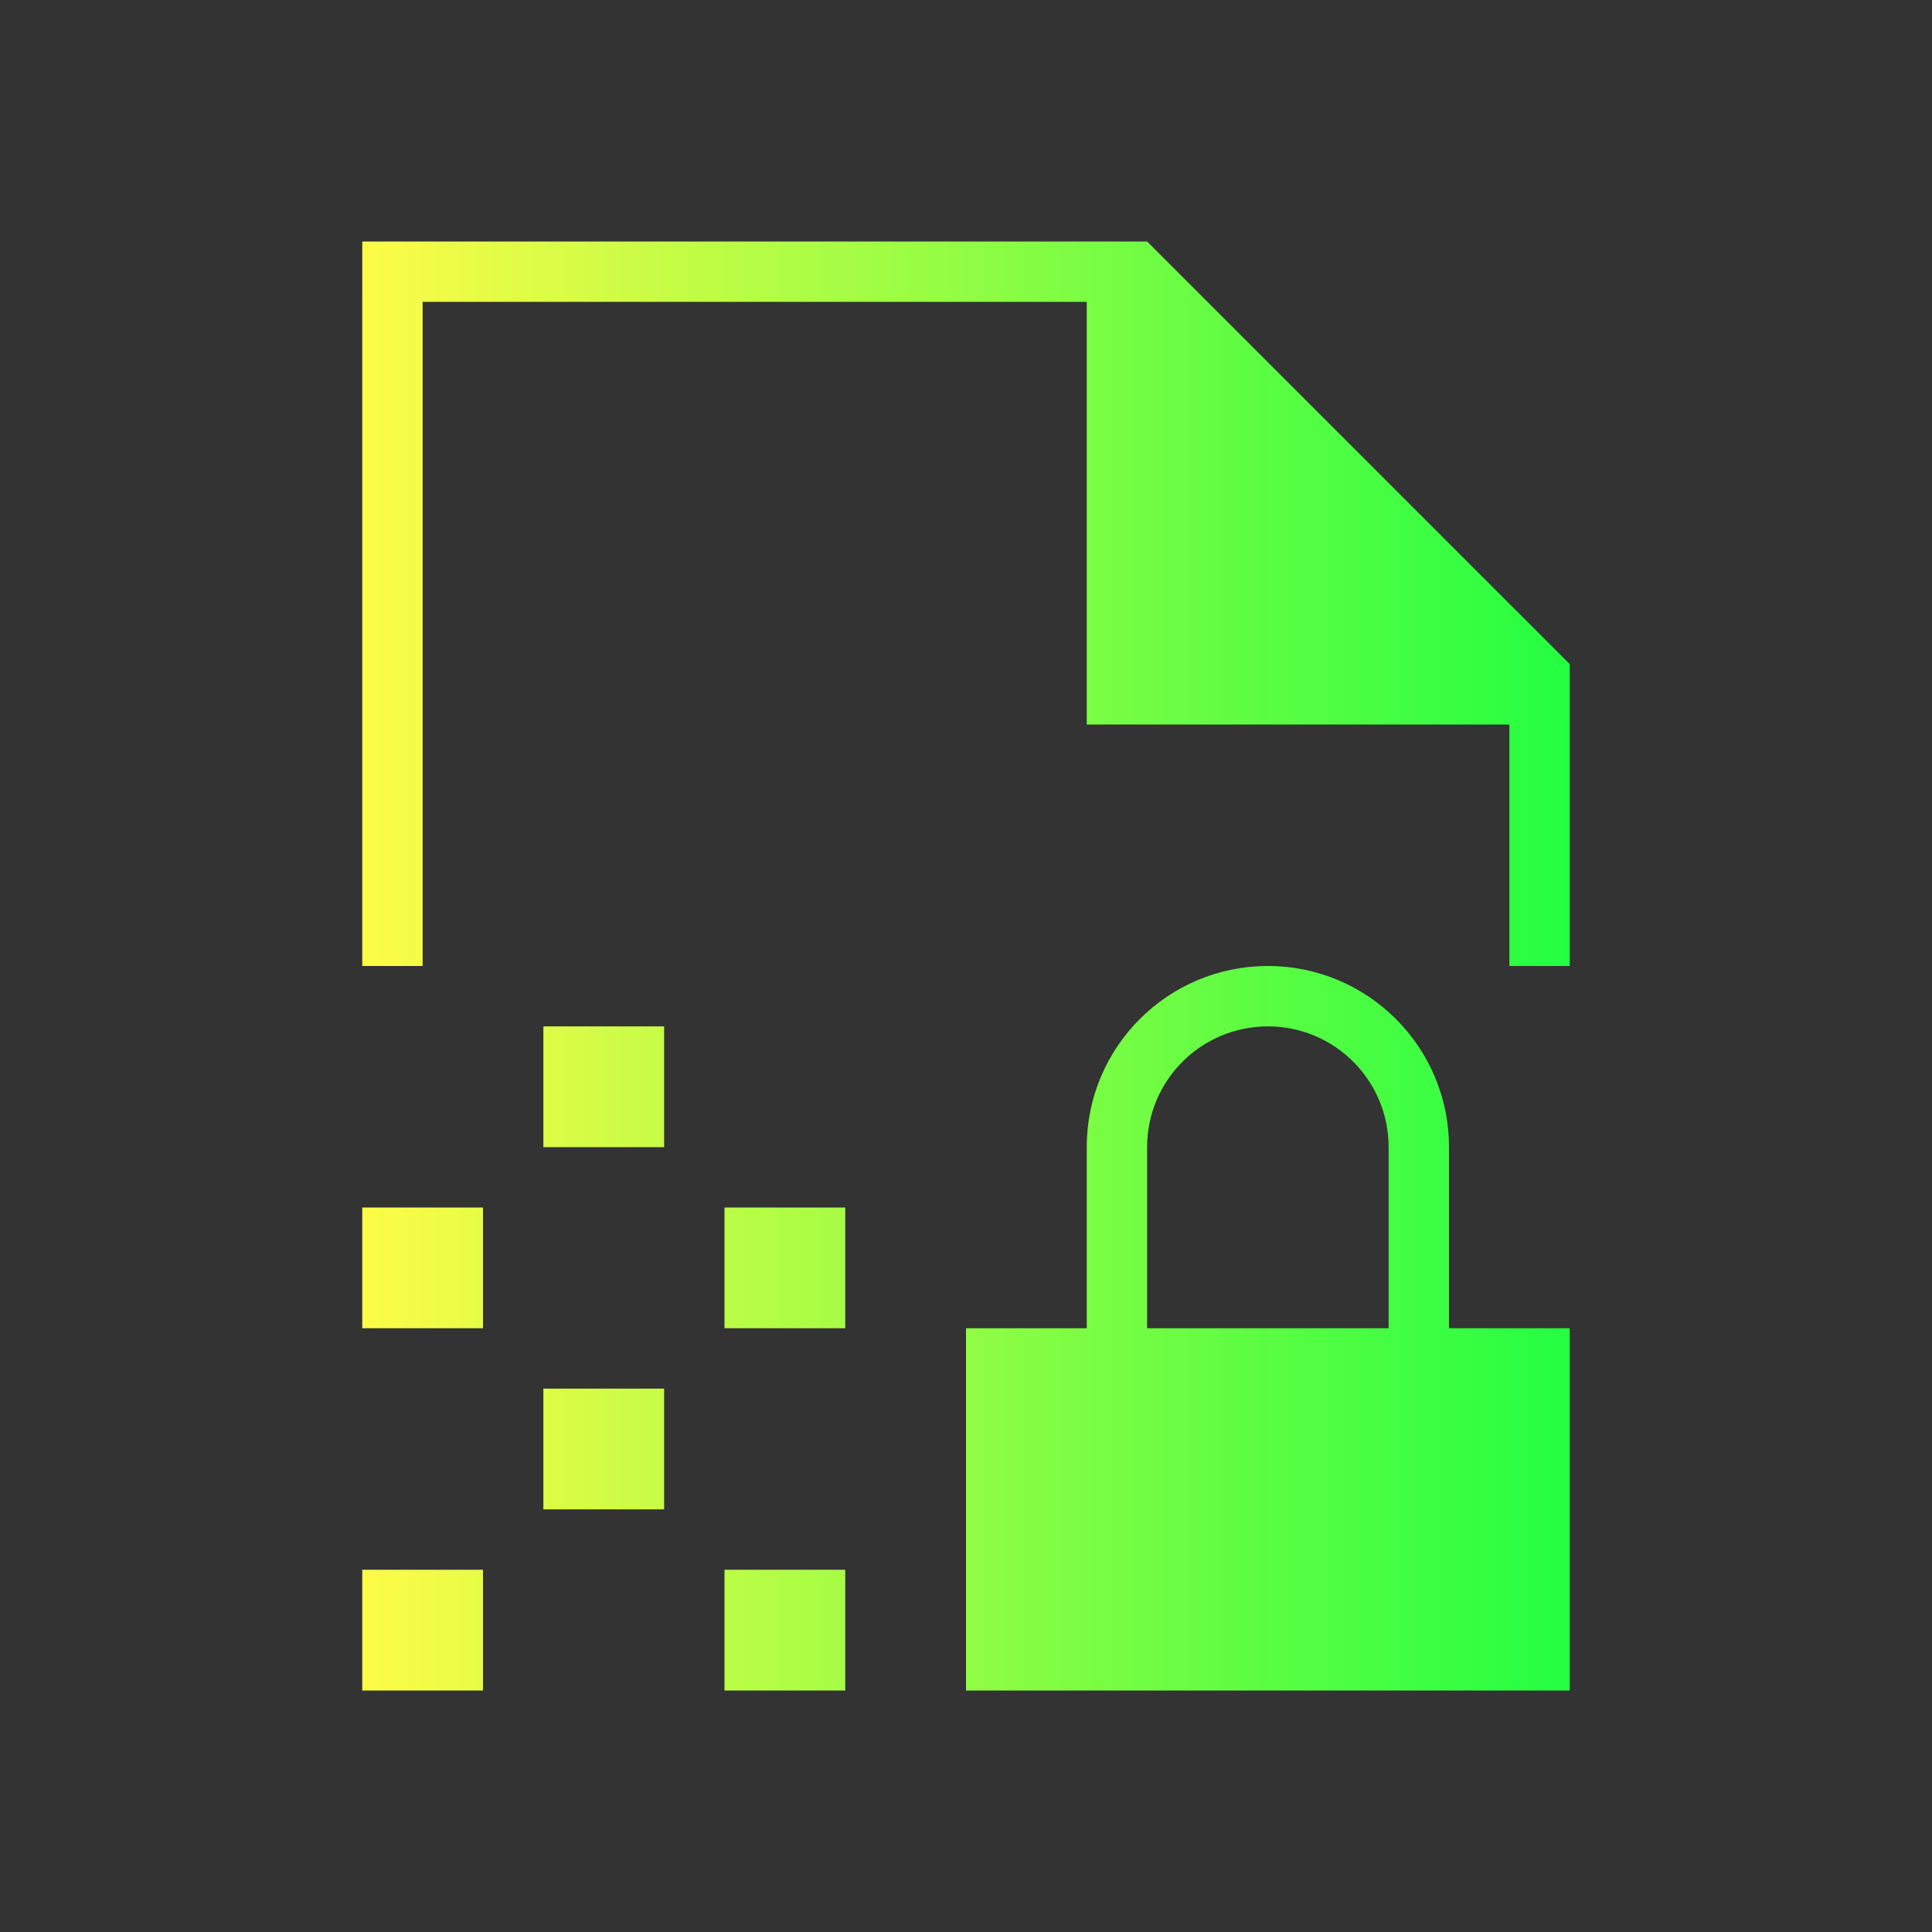 <svg width="32" height="32" viewBox="0 0 32 32" fill="none" xmlns="http://www.w3.org/2000/svg">
<rect x="0" y="0" width="32" height="32" fill="#333333" stroke="none"/>
<path d="M6 4V16H7V5H18V12H25V16H26V11L19 4H6ZM21 16C19.343 16 18 17.343 18 19V22H16V28H26V22H24V19C24 17.343 22.657 16 21 16ZM9 17V19H11V17H9ZM21 17C22.105 17 23 17.895 23 19V22H19V19C19 17.895 19.895 17 21 17ZM6 20V22H8V20H6ZM12 20V22H14V20H12ZM9 23V25H11V23H9ZM6 26V28H8V26H6ZM12 26V28H14V26H12Z" fill="url(#paint0_linear_10_18052)"/>
<defs>
<linearGradient id="paint0_linear_10_18052" x1="6" y1="16" x2="26" y2="16" gradientUnits="userSpaceOnUse">
<stop stop-color="#FDFC47"/>
<stop offset="1" stop-color="#24FE41"/>
</linearGradient>
</defs>
</svg>
